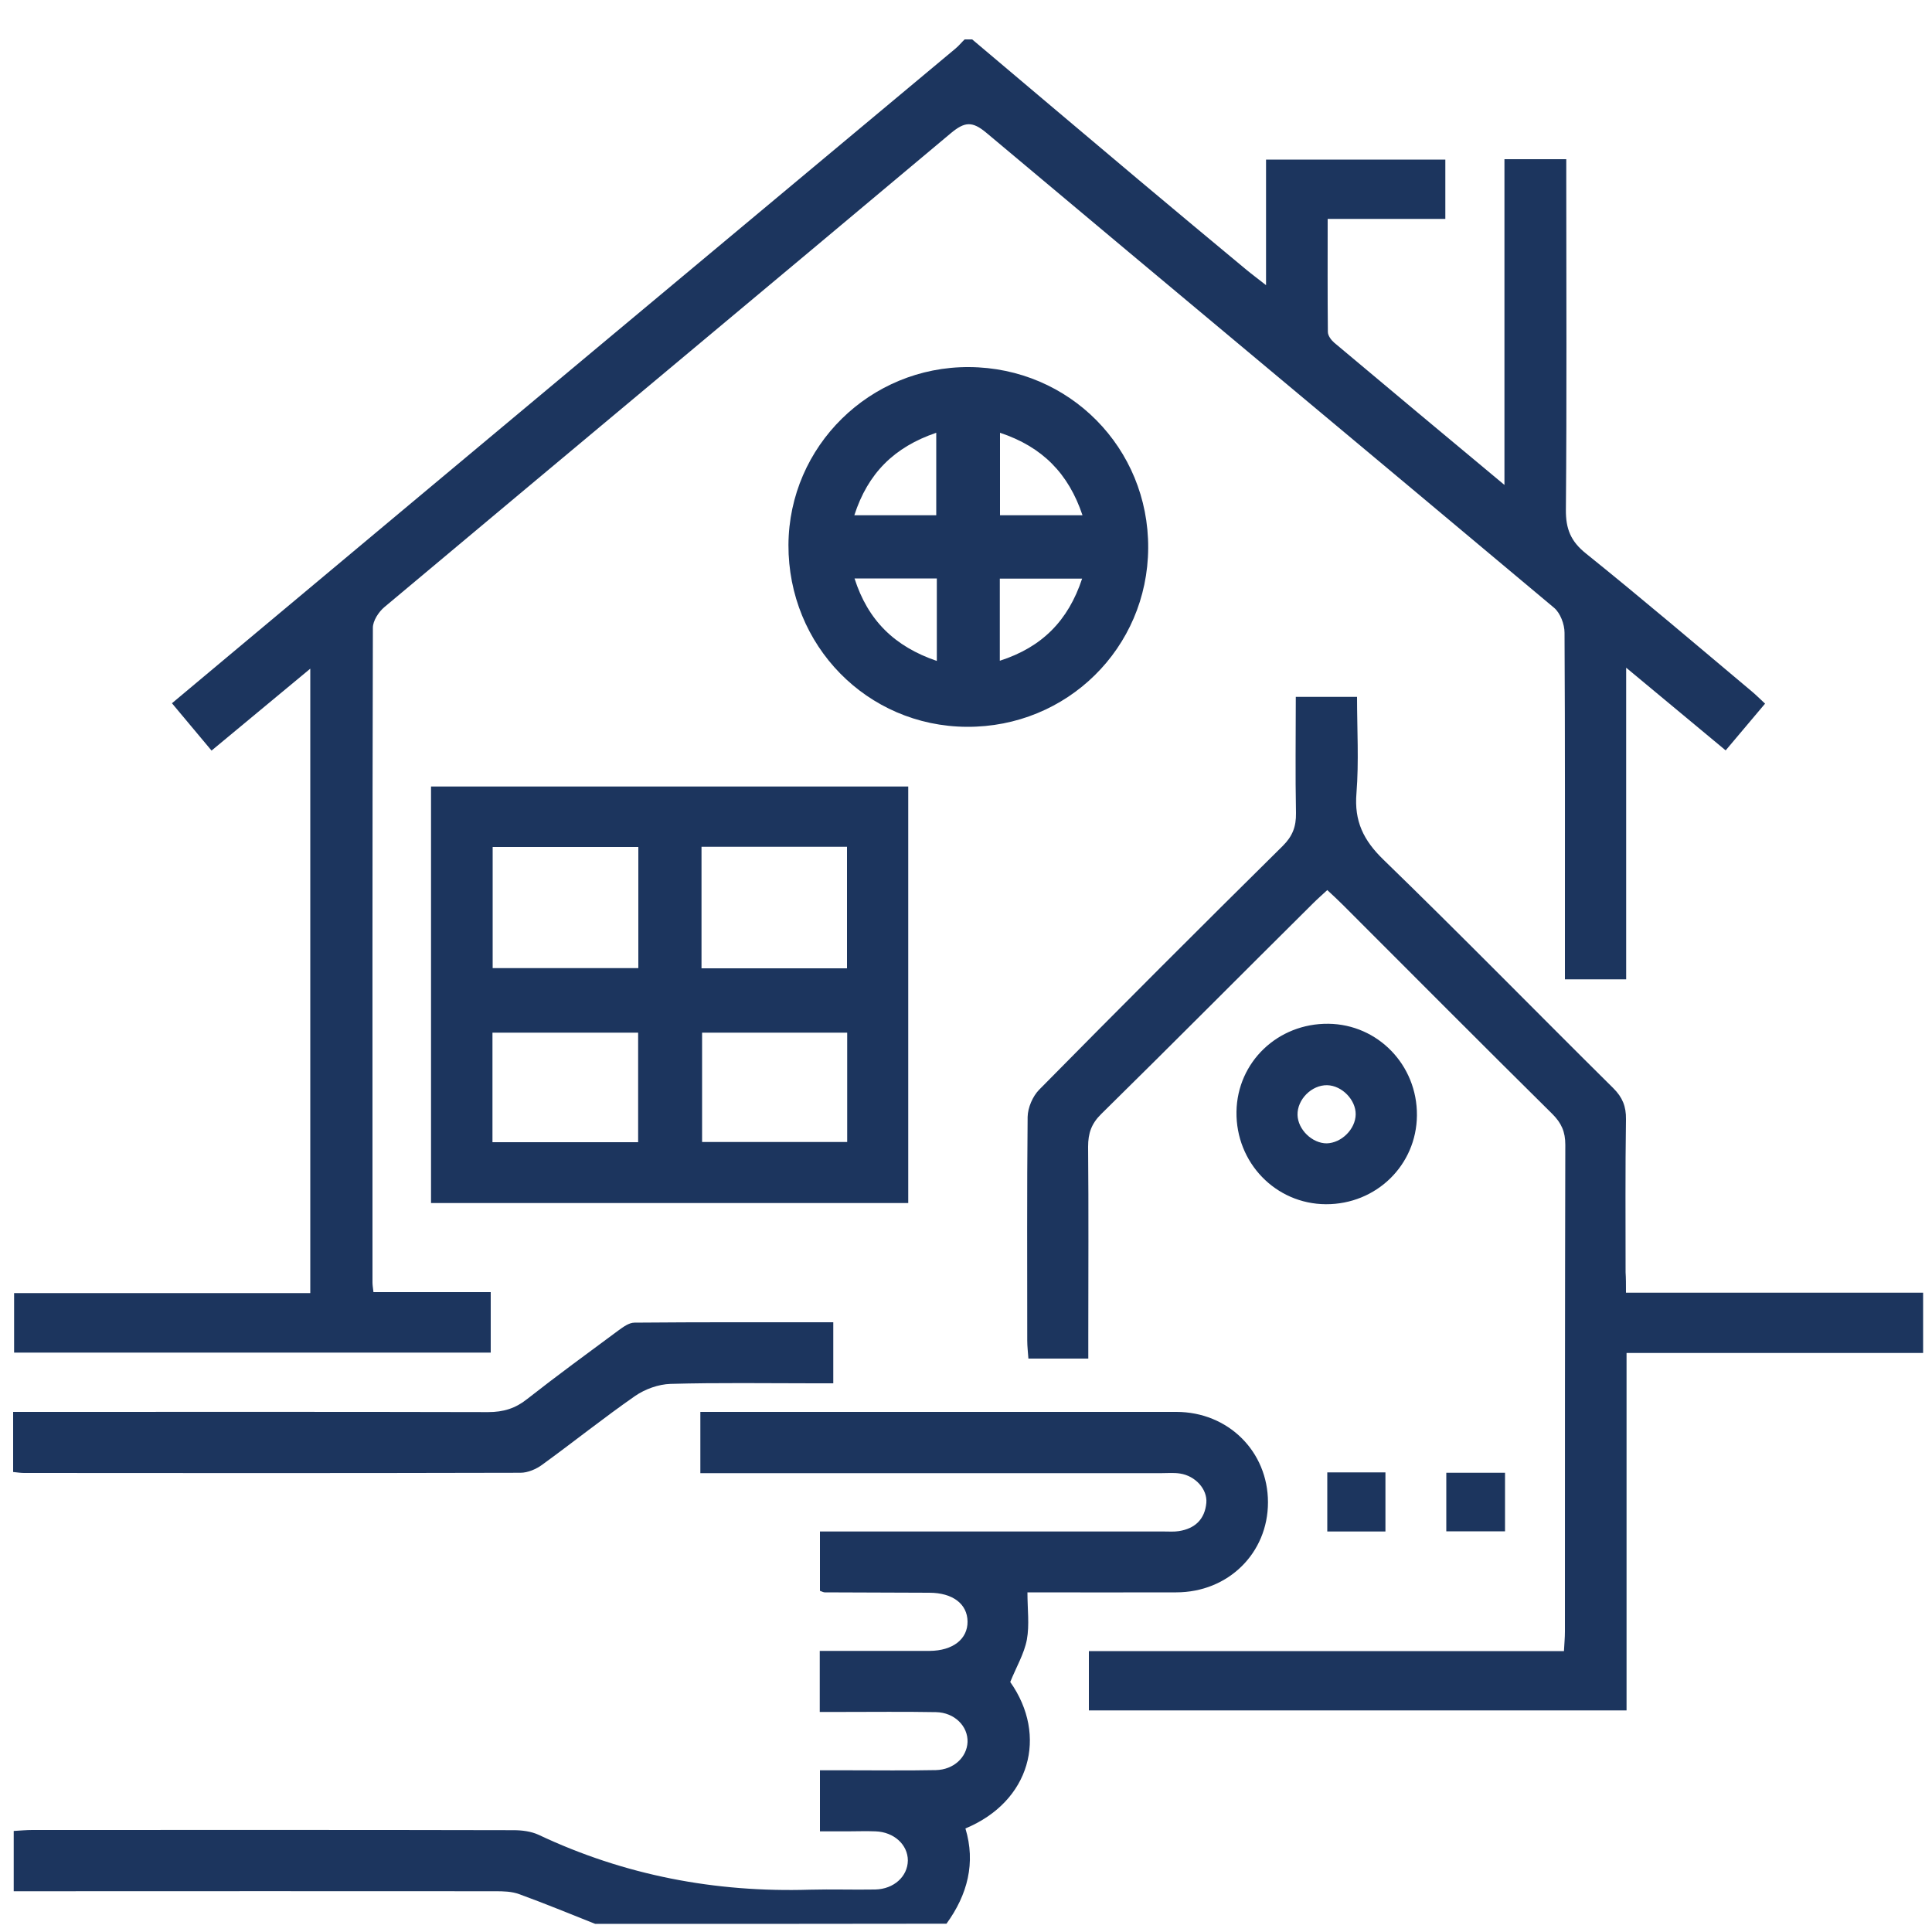 <?xml version="1.0" encoding="utf-8"?>
<!-- Generator: Adobe Illustrator 25.1.0, SVG Export Plug-In . SVG Version: 6.00 Build 0)  -->
<svg version="1.1" id="Layer_1" xmlns="http://www.w3.org/2000/svg" xmlns:xlink="http://www.w3.org/1999/xlink" x="0px" y="0px"
	 viewBox="0 0 1000 1000" style="enable-background:new 0 0 1000 1000;" xml:space="preserve">
<style type="text/css">
	.st0{fill:#1C355E;}
</style>
<path class="st0" d="M503.2,20.4c28.7,24.3,57.5,48.5,86.3,72.8c18.5,15.5,37,31,55.6,46.4c2.9,2.4,5.9,4.6,10.2,8
	c0-22.7,0-43.4,0-65c31.2,0,61.6,0,92.8,0c0,9.7,0,19.8,0,30.7c-20.1,0-39.9,0-60.9,0c0,20.1-0.1,39.3,0.1,58.5
	c0,1.9,1.7,4.2,3.2,5.5c28.8,24.2,57.7,48.3,88.2,73.7c0-57.2,0-112.6,0-168.6c11,0,20.8,0,32,0c0,3.6,0,7,0,10.5
	c0,57,0.3,113.9-0.2,170.9c-0.1,9.9,2.5,16.4,10.4,22.7c29.1,23.4,57.5,47.6,86.1,71.6c1.9,1.6,3.7,3.4,6.6,6.1
	c-6.7,8-13.2,15.7-20.4,24.2c-17.2-14.3-33.6-27.9-51.5-42.8c0,54.9,0,107.8,0,161.3c-10.7,0-20.5,0-31.7,0c0-4.5,0-8.9,0-13.3
	c0-55.4,0.1-110.7-0.2-166.1c0-4.4-2.2-10.2-5.4-12.9c-97.9-82.1-196.1-163.8-293.9-245.9c-7.3-6.1-11.2-5.7-18.3,0.2
	c-97.6,81.9-195.5,163.4-293.2,245.3c-3,2.5-6,7.1-6,10.7c-0.3,113-0.2,225.9-0.2,338.9c0,1.3,0.2,2.5,0.5,5c20.1,0,40.1,0,60.7,0
	c0,11,0,20.8,0,31.3c-82.2,0-164.1,0-246.7,0c0-10,0-19.8,0-30.8c50.9,0,101.9,0,153.3,0c0-108,0-214.7,0-323.2
	c-17.2,14.3-33.6,27.9-51.1,42.4c-6.9-8.2-13.3-15.9-20.5-24.5c10.5-8.8,20.3-17,30.1-25.2C244.1,234.2,369.4,129.6,494.6,25.1
	c1.7-1.4,3.1-3.2,4.7-4.7C500.6,20.4,501.9,20.4,503.2,20.4z"/>
<path class="st0" d="M308.1,995.8c-13.1-5.2-26.2-10.6-39.4-15.4c-3.8-1.4-8.1-1.5-12.2-1.5c-79.5-0.1-159,0-238.5,0
	c-3.5,0-6.9,0-10.9,0c0-10.8,0-20.6,0-31.2c3.4-0.2,6.5-0.5,9.6-0.5c83,0,166.1-0.1,249.1,0.1c4.4,0,9.1,0.6,13,2.4
	c44.5,21,91.4,29.9,140.4,28.4c11.3-0.3,22.5,0.1,33.8-0.1c9.7-0.2,16.8-6.8,16.9-15c0-8.2-7.2-14.8-16.8-15.1
	c-4.8-0.2-9.7,0-14.5,0c-4.5,0-8.9,0-14.2,0c0-10.4,0-20.2,0-31.6c4.6,0,9.6,0,14.6,0c15.1,0,30.3,0.2,45.4-0.1
	c9.2-0.2,16-6.6,16.4-14.5c0.3-8.2-6.7-15.3-16.3-15.5c-16.4-0.3-32.8-0.1-49.2-0.1c-3.5,0-6.9,0-11,0c0-10.8,0-20.6,0-31.6
	c12.7,0,25.2,0,37.6,0c6.4,0,12.9,0,19.3,0c12-0.1,19.7-6.1,19.6-15.2c-0.1-9.1-7.7-14.9-19.8-14.9c-18-0.1-36-0.1-54.1-0.2
	c-0.6,0-1.2-0.3-2.5-0.8c0-9.6,0-19.3,0-30.7c3.9,0,8,0,12,0c55.4,0,110.7,0,166.1,0c2.6,0,5.2,0.2,7.7-0.2
	c8.3-1.3,13.4-6.1,14.2-14.6c0.6-7.1-5.7-14-13.6-15.2c-3.2-0.5-6.4-0.2-9.6-0.2c-75.6,0-151.3,0-226.9,0c-3.8,0-7.5,0-11.8,0
	c0-10.9,0-20.7,0-31.7c3.9,0,7.4,0,10.8,0c78.5,0,157.1,0,235.6,0c26.8,0,47.4,20.5,47.4,46.8c0,26.3-20.6,46.6-47.5,46.6
	c-25.7,0.1-51.4,0-77,0c0,8.8,1.1,16.9-0.3,24.5c-1.4,7.3-5.5,14.2-8.6,21.9c19.6,27.8,10.3,61.9-23.2,75.8
	c5.4,17.8,1.1,34.3-9.8,49.3C429.1,995.8,368.6,995.8,308.1,995.8z"/>
<path class="st0" d="M841.6,669.1c52.1,0,102.6,0,153.8,0c0,10.3,0,20.1,0,31.2c-50.8,0-101.7,0-153.5,0c0,62.2,0,123.2,0,185
	c-93.1,0-185.2,0-278.3,0c0-9.7,0-19.8,0-30.7c81.8,0,163.4,0,245.9,0c0.2-3.9,0.5-7,0.5-10.1c0-84,0-168,0.2-252
	c0-6.7-2-11.2-6.7-15.9c-36.4-36-72.5-72.3-108.6-108.4c-2.5-2.5-5-4.8-7.9-7.5c-2.7,2.5-5.1,4.6-7.3,6.8
	C643,503.9,606.7,540.5,570,576.6c-5.1,5-6.8,10-6.8,16.9c0.3,32.8,0.1,65.6,0.1,98.5c0,3.5,0,7,0,11.2c-10.5,0-20.3,0-31,0
	c-0.2-3.1-0.6-6.2-0.6-9.3c0-38.6-0.2-77.2,0.2-115.8c0.1-4.8,2.6-10.6,5.9-14c41.8-42.4,83.9-84.5,126.2-126.3
	c5-5,6.9-9.9,6.8-16.9c-0.4-19.9-0.1-39.8-0.1-60.2c10.7,0,20.5,0,31.7,0c0,16.8,1,33.5-0.3,49.9c-1.2,14.4,3.6,24.3,13.9,34.3
	c40.2,39,79.3,79,119.1,118.4c4.7,4.7,6.6,9.4,6.5,16c-0.4,26.4-0.2,52.8-0.2,79.2C841.6,661.6,841.6,664.8,841.6,669.1z"/>
<path class="st0" d="M223.1,622.7c0-72,0-143.3,0-215.6c82.2,0,164.3,0,247,0c0,71.7,0,143.3,0,215.6
	C388,622.7,306.1,622.7,223.1,622.7z M330.4,438.4c-25.8,0-50.4,0-75.4,0c0,21.2,0,41.9,0,62.7c25.5,0,50.3,0,75.4,0
	C330.4,479.9,330.4,459.5,330.4,438.4z M363.1,438.3c0,21.5,0,42,0,62.9c25.4,0,50.2,0,75.3,0c0-21.3,0-42,0-62.9
	C413,438.3,388.4,438.3,363.1,438.3z M330.3,591.2c0-19.3,0-37.8,0-56.7c-25.4,0-50.2,0-75.4,0c0,19.2,0,37.7,0,56.7
	C280.1,591.2,304.7,591.2,330.3,591.2z M438.5,534.5c-25.4,0-50.2,0-75.1,0c0,19.4,0,38.1,0,56.6c25.5,0,50.1,0,75.1,0
	C438.5,572,438.5,553.5,438.5,534.5z"/>
<path class="st0" d="M501.6,190c51.9,0.3,93,41.9,92.7,93.7c-0.3,51.7-42,92.8-93.9,92.5c-51.6-0.3-92.5-42.1-92.3-94.2
	C408.4,230.9,450.3,189.7,501.6,190z M484.6,266.7c0-14.7,0-28.3,0-42.7c-21.8,7.4-35.4,21-42.4,42.7
	C457,266.7,470.7,266.7,484.6,266.7z M517.6,224c0,15,0,28.6,0,42.7c14.2,0,27.8,0,42.7,0C553.1,245.2,539.6,231.3,517.6,224z
	 M484.9,342.1c0-15,0-28.6,0-42.7c-14.2,0-27.8,0-42.6,0C449.2,321,462.9,334.6,484.9,342.1z M560.1,299.5c-15,0-28.7,0-42.6,0
	c0,14.2,0,27.8,0,42.5C539.3,335,552.9,321.3,560.1,299.5z"/>
<path class="st0" d="M6.8,761.9c0-10.4,0-20,0-31.1c3.9,0,7.6,0,11.3,0c78.2,0,156.4-0.1,234.6,0.1c7.8,0,14.1-1.9,20.2-6.8
	c15.4-12.1,31.3-23.7,47.1-35.4c2.5-1.8,5.5-4.1,8.4-4.1c34.1-0.3,68.1-0.2,102.9-0.2c0,10.4,0,20.2,0,31.6c-3.2,0-6.6,0-10,0
	c-24.8,0-49.6-0.4-74.3,0.3c-6.2,0.2-13.1,2.7-18.2,6.2c-16.4,11.4-32,23.9-48.1,35.6c-3.1,2.3-7.5,4.2-11.3,4.2
	c-85.6,0.2-171.2,0.2-256.9,0.1C11,762.4,9.4,762.2,6.8,761.9z"/>
<path class="st0" d="M733.4,577.3c-0.2,25.8-21.1,46.1-47.1,46c-26-0.1-46.7-21.5-46.3-47.9c0.4-25.7,21.4-45.8,47.6-45.5
	C713.2,530.2,733.6,551.3,733.4,577.3z M701.7,576.8c0.1-7.5-7.1-14.9-14.7-15.1c-8-0.2-15.6,7.3-15.4,15.4
	c0.2,7.6,7.6,14.7,15.1,14.7C694.4,591.6,701.6,584.4,701.7,576.8z"/>
<path class="st0" d="M687,762.1c10.2,0,19.7,0,30.1,0c0,10,0,20,0,30.6c-9.9,0-19.7,0-30.1,0C687,782.8,687,773,687,762.1z"/>
<path class="st0" d="M748.6,792.6c0-10.1,0-19.9,0-30.3c10.2,0,20,0,30.4,0c0,10,0,19.7,0,30.3C769.4,792.6,759.6,792.6,748.6,792.6
	z"/>
</svg>
